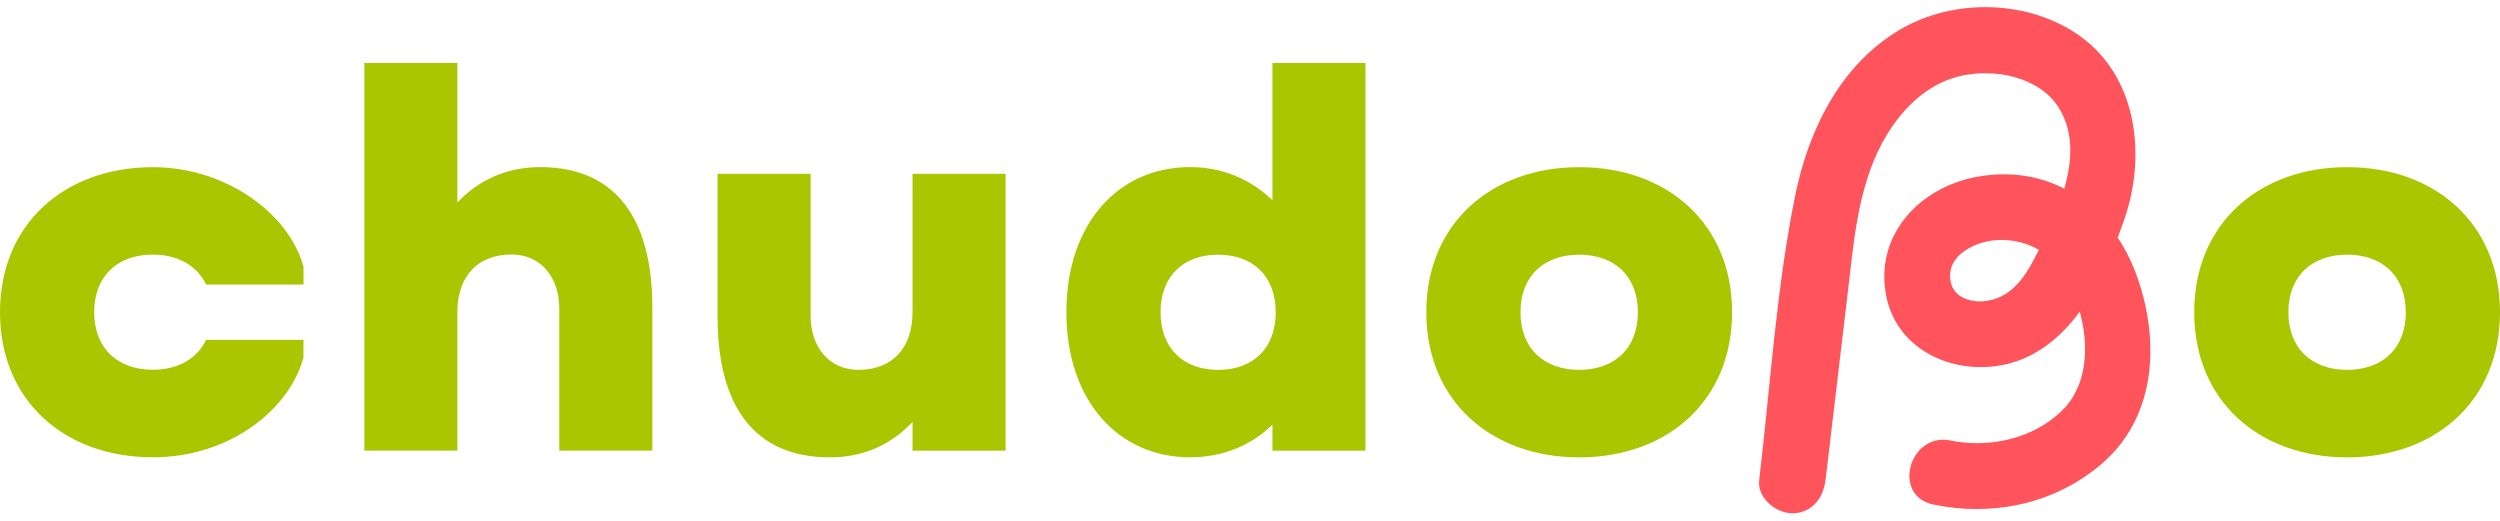 <svg width="163" height="34" viewBox="0 0 163 34" fill="none" xmlns="http://www.w3.org/2000/svg">
<path d="M19.785 22.164V23.317C18.846 26.747 14.945 29.814 9.963 29.814C4.227 29.82 0 26.139 0 20.36C0 14.581 4.227 10.9 9.969 10.9C14.735 10.9 18.852 13.931 19.79 17.397V18.551H13.435C12.858 17.324 11.594 16.6 9.969 16.6C7.656 16.6 6.141 18.005 6.141 20.355C6.141 22.704 7.656 24.109 9.969 24.109C11.594 24.109 12.858 23.386 13.435 22.159H19.79L19.785 22.164Z" fill="#A9C600"/>
<path d="M23.755 4.109H29.822V13.207C31.159 11.765 33.036 10.895 35.202 10.895C40.724 10.895 42.533 15.048 42.533 20.03V29.379H36.466V20.098C36.466 18.11 35.276 16.595 33.362 16.595C31.196 16.595 29.895 17.932 29.822 20.171V29.379H23.755V4.109Z" fill="#A9C600"/>
<path d="M52.853 20.612C52.853 22.599 54.043 24.115 55.957 24.115C58.16 24.115 59.497 22.709 59.497 20.36V11.33H65.564V29.385H59.497V27.508C58.123 28.986 56.282 29.82 54.117 29.82C48.59 29.82 46.786 25.667 46.786 20.685V11.33H52.853V20.612Z" fill="#A9C600"/>
<path d="M89.03 29.385H82.963V27.686C81.558 29.059 79.712 29.815 77.583 29.815C72.926 29.815 69.528 26.133 69.528 20.355C69.528 14.576 72.921 10.895 77.583 10.895C79.712 10.895 81.552 11.692 82.963 13.06V4.109H89.03V29.385ZM75.669 20.36C75.669 22.709 77.148 24.115 79.424 24.115C81.699 24.115 83.178 22.709 83.178 20.36C83.178 18.011 81.699 16.605 79.424 16.605C77.148 16.605 75.669 18.011 75.669 20.36Z" fill="#A9C600"/>
<path d="M92.995 20.36C92.995 14.581 97.221 10.9 102.963 10.9C108.705 10.9 112.932 14.581 112.932 20.36C112.932 26.139 108.705 29.82 102.963 29.82C97.221 29.82 92.995 26.139 92.995 20.36ZM99.135 20.36C99.135 22.709 100.651 24.114 102.963 24.114C105.276 24.114 106.791 22.709 106.791 20.36C106.791 18.011 105.276 16.605 102.963 16.605C100.651 16.605 99.135 18.011 99.135 20.36Z" fill="#A9C600"/>
<path d="M143.063 20.36C143.063 14.581 147.289 10.9 153.031 10.9C158.773 10.9 163 14.581 163 20.36C163 26.139 158.773 29.82 153.031 29.82C147.289 29.82 143.063 26.139 143.063 20.36ZM149.203 20.36C149.203 22.709 150.719 24.114 153.031 24.114C155.344 24.114 156.859 22.709 156.859 20.36C156.859 18.011 155.344 16.605 153.031 16.605C150.719 16.605 149.203 18.011 149.203 20.36Z" fill="#A9C600"/>
<path d="M119.025 31.304C119.502 27.292 119.974 23.286 120.451 19.274C120.845 15.955 121.102 12.342 122.706 9.343C123.786 7.329 125.48 5.515 127.777 4.964C129.985 4.434 132.958 4.98 134.237 7.035C135.952 9.778 134.348 13.407 133.094 15.96C132.302 17.576 131.364 19.6 129.093 19.652C128.485 19.668 127.394 19.406 127.19 18.393C127.022 17.539 127.384 16.904 127.929 16.48C129.822 15.011 133 15.525 134.41 17.659C136.073 20.182 136.796 24.471 134.447 26.768C132.565 28.614 129.675 29.238 127.195 28.724C124.484 28.158 123.32 32.321 126.046 32.893C129.864 33.69 133.807 32.888 136.849 30.397C140.535 27.381 140.855 22.457 139.392 18.189C137.808 13.574 133.881 10.622 128.894 11.529C125.213 12.2 122.276 15.252 122.953 19.149C123.692 23.401 128.605 24.959 132.192 23.265C135.622 21.645 137.352 17.633 138.516 14.267C139.99 10.014 139.308 4.754 135.318 2.148C131.872 -0.102 127.011 -0.081 123.556 2.127C119.833 4.508 117.882 8.614 117.032 12.819C115.81 18.876 115.428 25.174 114.699 31.304C114.562 32.463 115.79 33.464 116.859 33.464C118.139 33.464 118.883 32.468 119.02 31.304H119.025Z" fill="#FF545B"/>
</svg>

